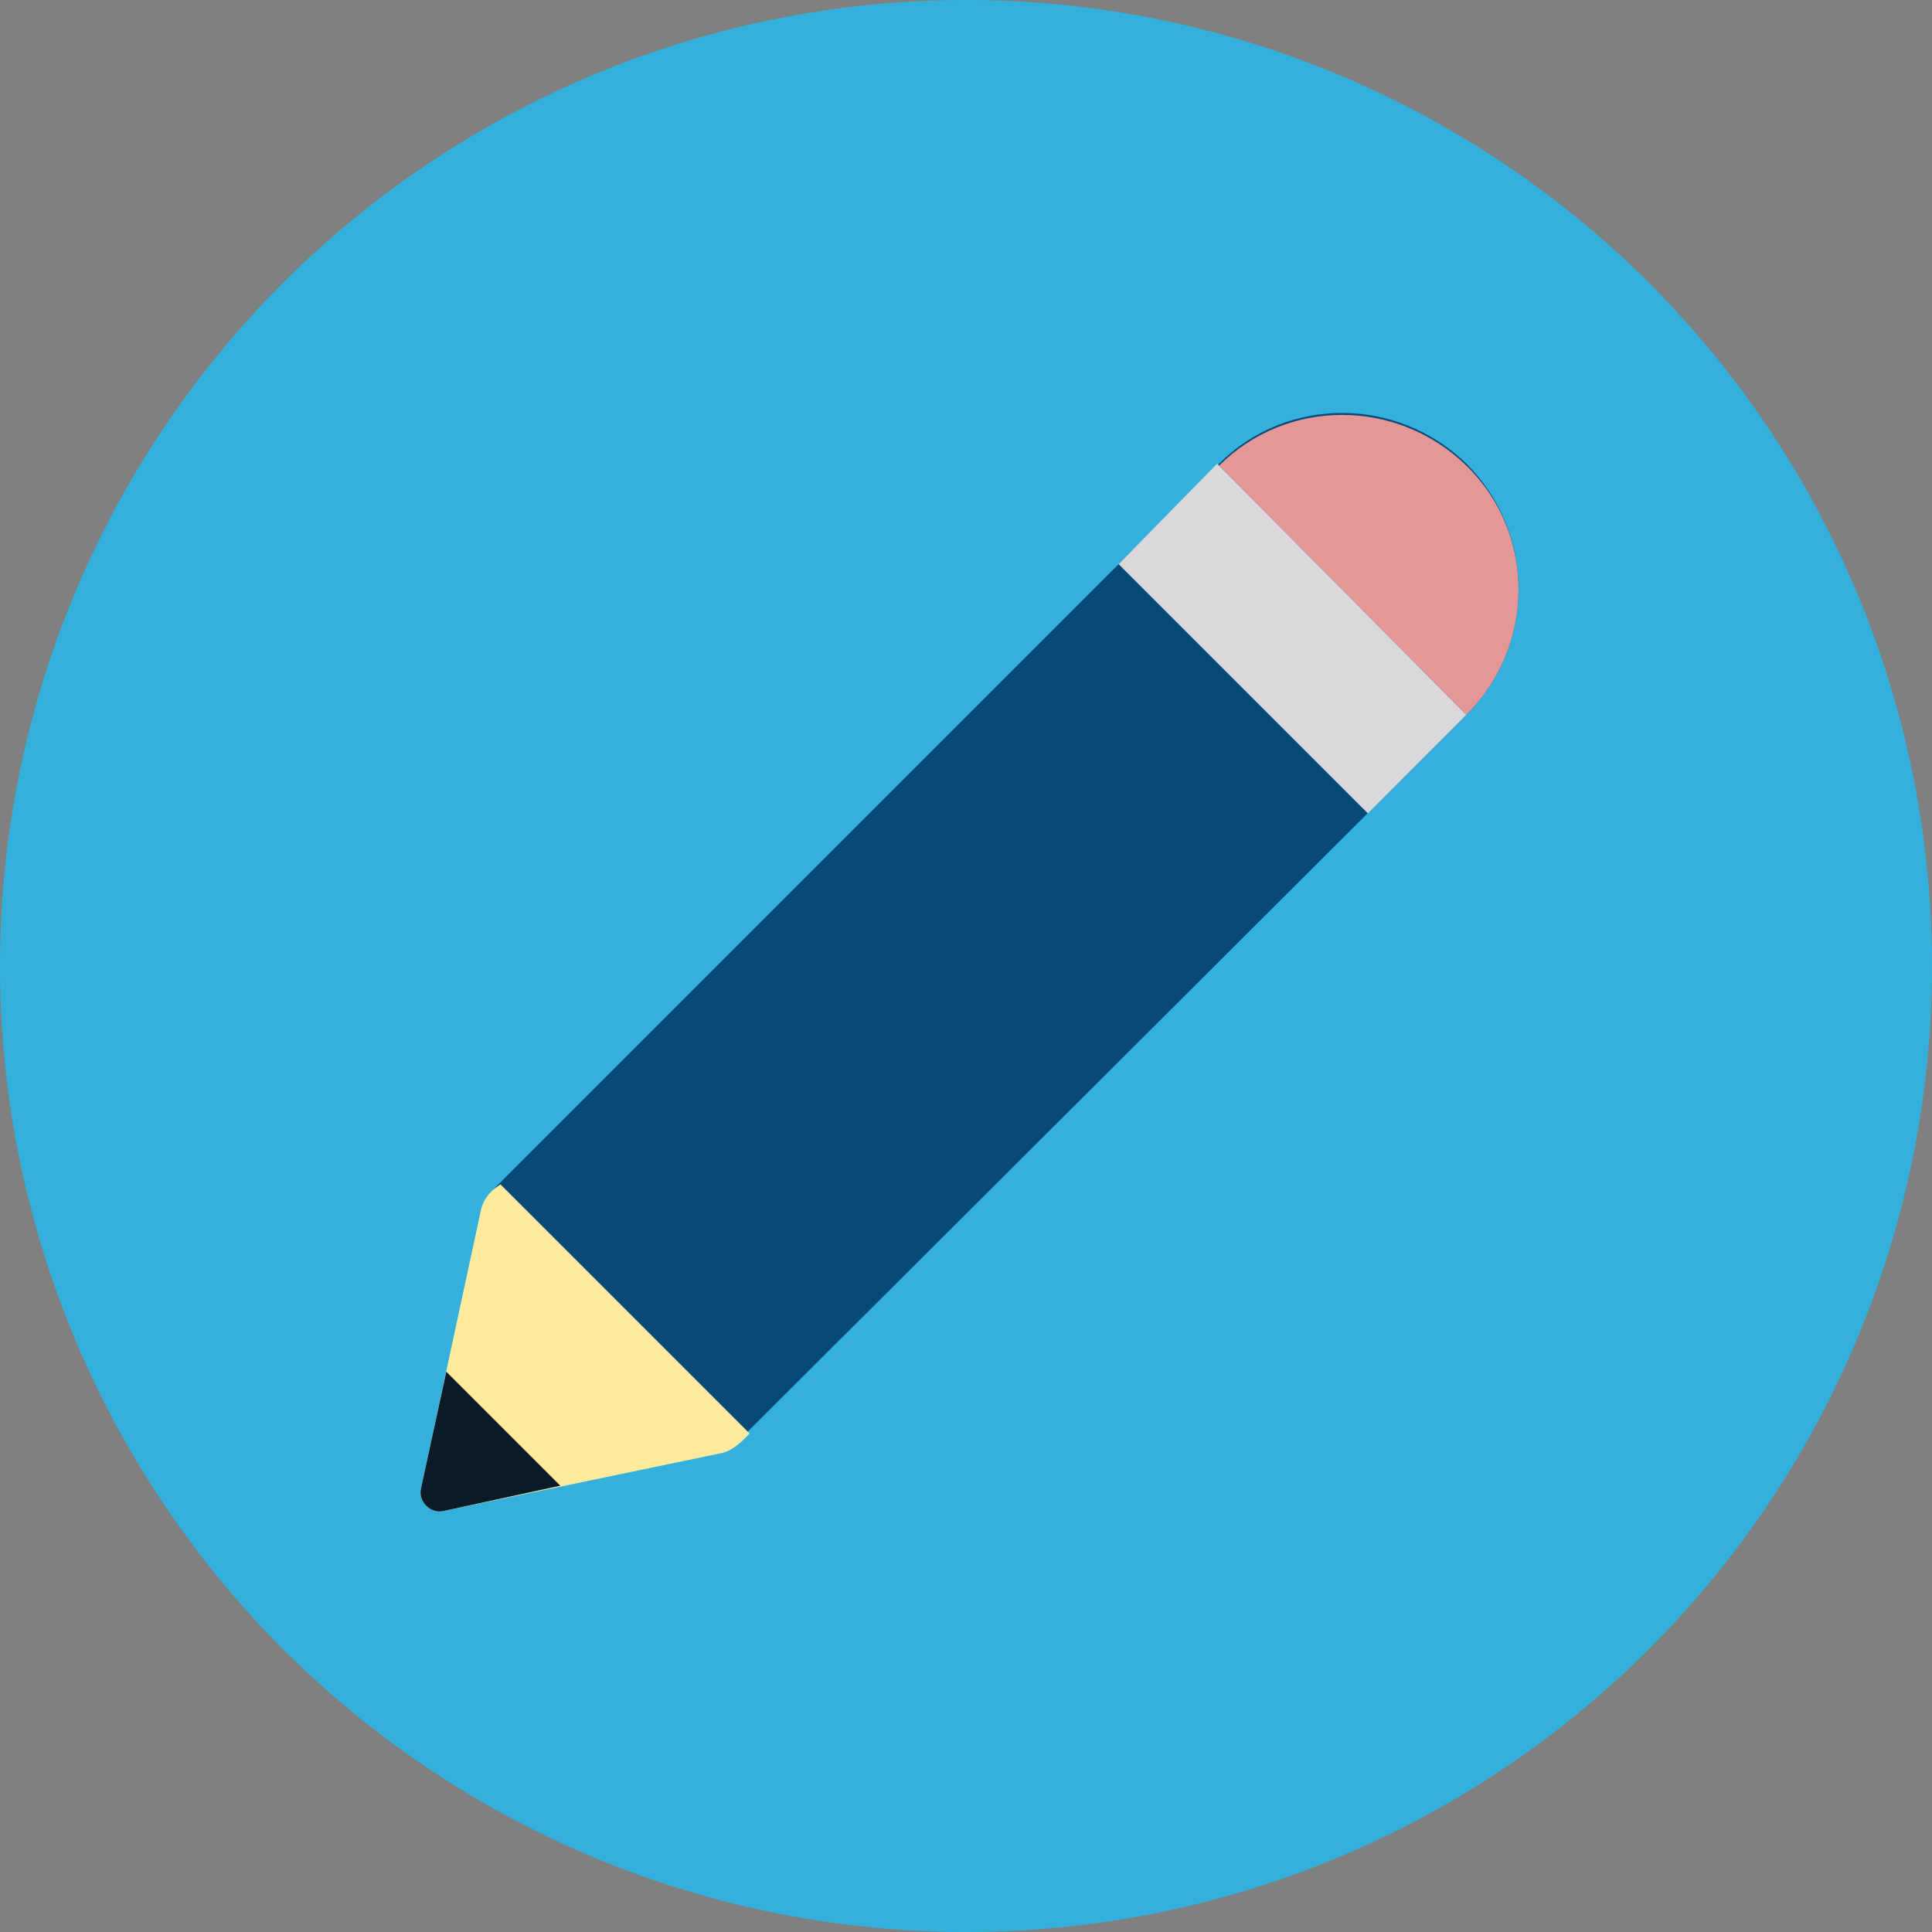 <svg xmlns="http://www.w3.org/2000/svg" viewBox="0 0 100 100"><rect x="0" y="0" width="100" height="100" fill="#808080" stroke="none"/><circle fill="#33B1DC" cx="50" cy="50" r="50"/><path fill="#074A77" d="M75.9 24c-3.6-3.5-9.3-3.5-12.8 0L26.4 60.7l-.6.6c-.2.2-.3.3-.3.5L22 76.5c-.1.4 0 .8.3 1.1.2.2.5.3.8.3h.3l14.8-3.5c.2 0 .4-.2.5-.3L75.9 37c3.6-3.6 3.6-9.4 0-13z"/><path fill="#E59696" d="M75.9 37c3.6-3.6 3.6-9.4 0-12.9s-9.3-3.5-12.8 0L75.9 37z"/><path fill="#FEEB9E" d="M24.9 62.6c.1-.4.3-.7.6-1l.4-.3 12.9 12.9-.3.3c-.3.3-.7.6-1.1.7l-14.4 3c-.7.2-1.4-.5-1.2-1.2l3.1-14.4z"/><path fill="#091A29" d="M29 76.9l-6 1.3c-.7.2-1.4-.5-1.2-1.2l1.3-6 2 2 3.9 3.9z"/><path fill="#DBD8DC" d="M63 24l12.9 13-5.1 5.1-12.9-12.9"/></svg>